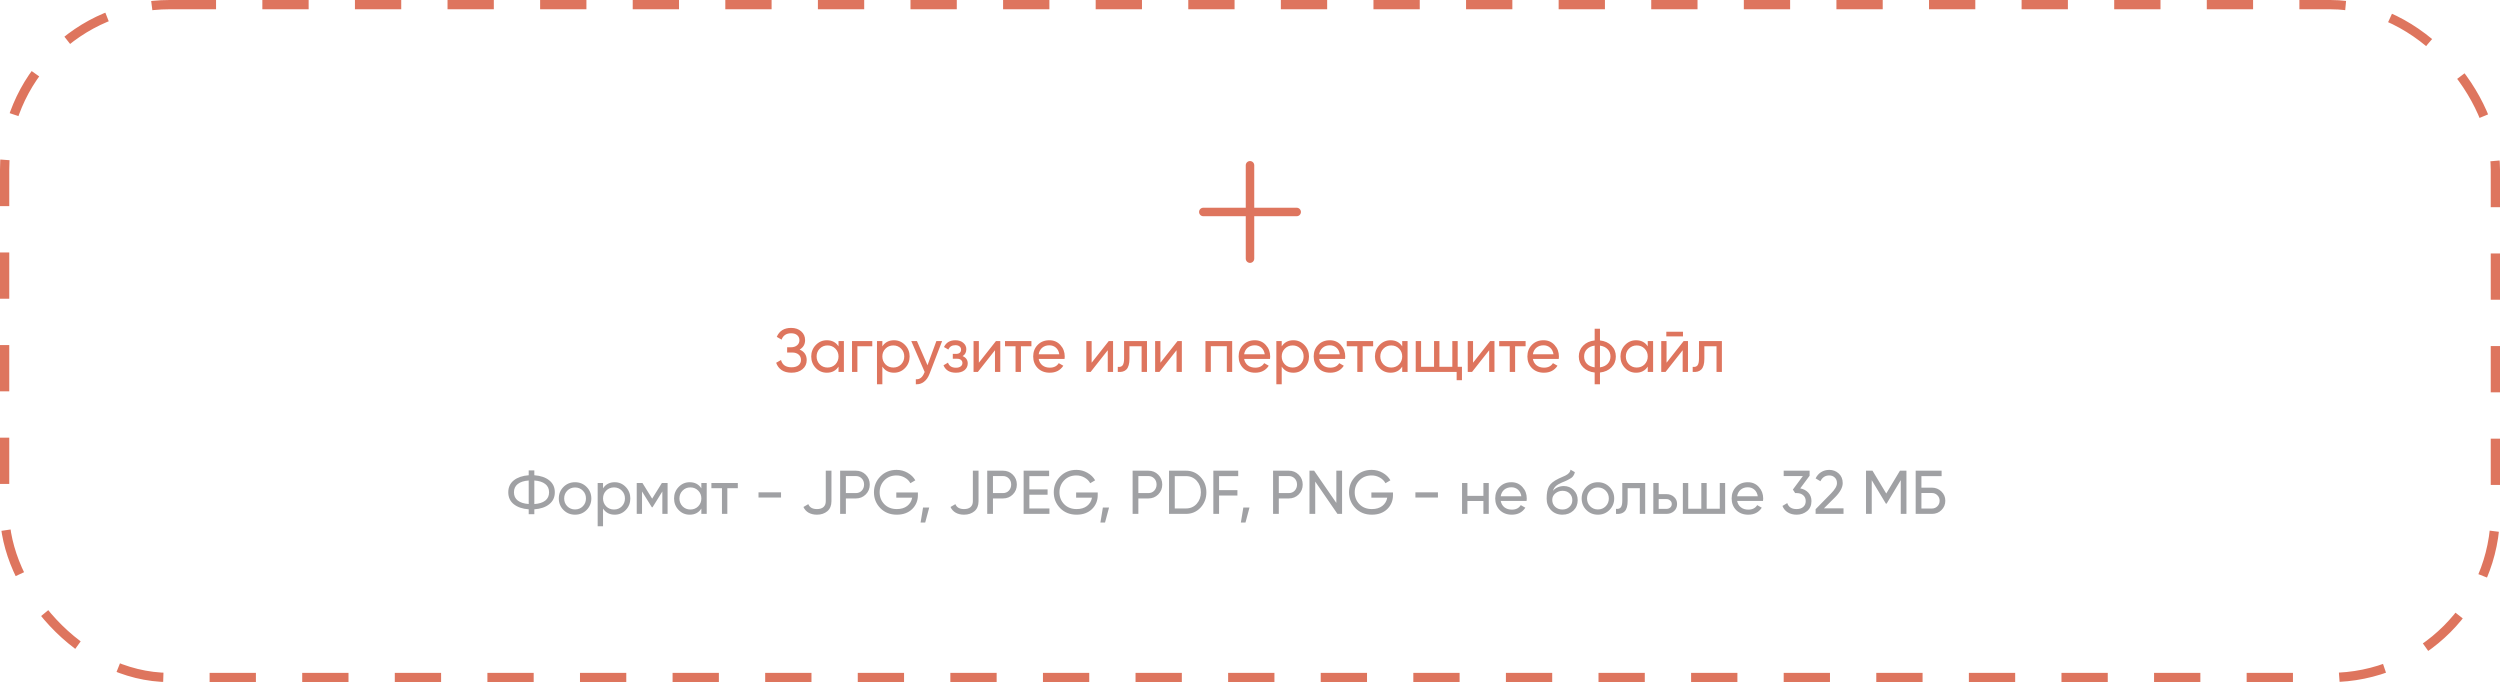 <svg width="810" height="221" viewBox="0 0 810 221" fill="none" xmlns="http://www.w3.org/2000/svg">
<path d="M421.5 68.68C421.5 69.044 421.355 69.394 421.097 69.652C420.839 69.91 420.49 70.055 420.125 70.055H406.375V83.805C406.375 84.169 406.23 84.519 405.972 84.777C405.714 85.035 405.365 85.18 405 85.18C404.635 85.18 404.286 85.035 404.028 84.777C403.77 84.519 403.625 84.169 403.625 83.805V70.055H389.875C389.51 70.055 389.161 69.91 388.903 69.652C388.645 69.394 388.5 69.044 388.5 68.68C388.5 68.315 388.645 67.965 388.903 67.707C389.161 67.45 389.51 67.305 389.875 67.305H403.625V53.555C403.625 53.19 403.77 52.84 404.028 52.582C404.286 52.325 404.635 52.18 405 52.18C405.365 52.18 405.714 52.325 405.972 52.582C406.23 52.84 406.375 53.19 406.375 53.555V67.305H420.125C420.49 67.305 420.839 67.45 421.097 67.707C421.355 67.965 421.5 68.315 421.5 68.68Z" fill="#DE755E"/>
<path d="M259.091 113.26C260.611 113.913 261.371 115.053 261.371 116.68C261.371 117.88 260.918 118.86 260.011 119.62C259.118 120.38 257.931 120.76 256.451 120.76C255.144 120.76 254.071 120.473 253.231 119.9C252.404 119.327 251.818 118.54 251.471 117.54L253.051 116.64C253.464 118.213 254.598 119 256.451 119C257.411 119 258.158 118.787 258.691 118.36C259.238 117.933 259.511 117.353 259.511 116.62C259.511 115.887 259.258 115.307 258.751 114.88C258.244 114.44 257.551 114.22 256.671 114.22H255.031V112.52H256.211C257.051 112.52 257.724 112.313 258.231 111.9C258.751 111.473 259.011 110.92 259.011 110.24C259.011 109.56 258.771 109.013 258.291 108.6C257.811 108.187 257.158 107.98 256.331 107.98C254.784 107.98 253.751 108.667 253.231 110.04L251.671 109.14C252.511 107.207 254.064 106.24 256.331 106.24C257.678 106.24 258.764 106.613 259.591 107.36C260.431 108.093 260.851 109.04 260.851 110.2C260.851 111.547 260.264 112.567 259.091 113.26ZM271.68 112.22V110.5H273.42V120.5H271.68V118.78C270.827 120.1 269.567 120.76 267.9 120.76C266.487 120.76 265.293 120.253 264.32 119.24C263.333 118.213 262.84 116.967 262.84 115.5C262.84 114.047 263.333 112.807 264.32 111.78C265.307 110.753 266.5 110.24 267.9 110.24C269.567 110.24 270.827 110.9 271.68 112.22ZM268.12 119.08C269.133 119.08 269.98 118.74 270.66 118.06C271.34 117.353 271.68 116.5 271.68 115.5C271.68 114.487 271.34 113.64 270.66 112.96C269.98 112.267 269.133 111.92 268.12 111.92C267.12 111.92 266.28 112.267 265.6 112.96C264.92 113.64 264.58 114.487 264.58 115.5C264.58 116.5 264.92 117.353 265.6 118.06C266.28 118.74 267.12 119.08 268.12 119.08ZM276.056 110.5H282.616V112.18H277.796V120.5H276.056V110.5ZM289.662 110.24C291.062 110.24 292.256 110.753 293.242 111.78C294.229 112.807 294.722 114.047 294.722 115.5C294.722 116.967 294.229 118.213 293.242 119.24C292.269 120.253 291.076 120.76 289.662 120.76C288.009 120.76 286.749 120.1 285.882 118.78V124.5H284.142V110.5H285.882V112.22C286.749 110.9 288.009 110.24 289.662 110.24ZM289.442 119.08C290.442 119.08 291.282 118.74 291.962 118.06C292.642 117.353 292.982 116.5 292.982 115.5C292.982 114.487 292.642 113.64 291.962 112.96C291.282 112.267 290.442 111.92 289.442 111.92C288.429 111.92 287.582 112.267 286.902 112.96C286.222 113.64 285.882 114.487 285.882 115.5C285.882 116.5 286.222 117.353 286.902 118.06C287.582 118.74 288.429 119.08 289.442 119.08ZM300.508 118.34L303.388 110.5H305.248L301.168 121.12C300.741 122.253 300.141 123.113 299.368 123.7C298.595 124.3 297.715 124.567 296.728 124.5V122.88C297.941 122.973 298.841 122.307 299.428 120.88L299.588 120.52L295.248 110.5H297.088L300.508 118.34ZM311.886 115.38C312.993 115.847 313.546 116.64 313.546 117.76C313.546 118.627 313.206 119.347 312.526 119.92C311.846 120.48 310.906 120.76 309.706 120.76C307.706 120.76 306.366 119.96 305.686 118.36L307.146 117.5C307.519 118.593 308.379 119.14 309.726 119.14C310.379 119.14 310.893 119 311.266 118.72C311.639 118.44 311.826 118.067 311.826 117.6C311.826 117.2 311.673 116.873 311.366 116.62C311.073 116.367 310.673 116.24 310.166 116.24H308.706V114.66H309.786C310.293 114.66 310.686 114.54 310.966 114.3C311.246 114.047 311.386 113.707 311.386 113.28C311.386 112.84 311.219 112.493 310.886 112.24C310.553 111.973 310.106 111.84 309.546 111.84C308.426 111.84 307.666 112.313 307.266 113.26L305.846 112.44C306.553 110.973 307.786 110.24 309.546 110.24C310.613 110.24 311.466 110.52 312.106 111.08C312.759 111.627 313.086 112.313 313.086 113.14C313.086 114.153 312.686 114.9 311.886 115.38ZM317.151 117.52L322.691 110.5H324.091V120.5H322.371V113.48L316.831 120.5H315.431V110.5H317.151V117.52ZM325.62 110.5H334.18V112.18H330.78V120.5H329.04V112.18H325.62V110.5ZM344.914 116.3H336.534C336.707 117.18 337.114 117.873 337.754 118.38C338.394 118.873 339.194 119.12 340.154 119.12C341.474 119.12 342.434 118.633 343.034 117.66L344.514 118.5C343.527 120.007 342.061 120.76 340.114 120.76C338.541 120.76 337.247 120.267 336.234 119.28C335.247 118.267 334.754 117.007 334.754 115.5C334.754 113.98 335.241 112.727 336.214 111.74C337.187 110.74 338.447 110.24 339.994 110.24C341.461 110.24 342.654 110.76 343.574 111.8C344.507 112.813 344.974 114.053 344.974 115.52C344.974 115.773 344.954 116.033 344.914 116.3ZM339.994 111.88C339.074 111.88 338.301 112.14 337.674 112.66C337.061 113.18 336.681 113.887 336.534 114.78H343.214C343.067 113.86 342.701 113.147 342.114 112.64C341.527 112.133 340.821 111.88 339.994 111.88ZM353.694 117.52L359.234 110.5H360.634V120.5H358.914V113.48L353.374 120.5H351.974V110.5H353.694V117.52ZM364.203 110.5H371.623V120.5H369.883V112.18H365.943V116.26C365.943 117.86 365.623 119 364.983 119.68C364.343 120.347 363.403 120.62 362.163 120.5V118.86C362.856 118.953 363.37 118.8 363.703 118.4C364.036 117.987 364.203 117.26 364.203 116.22V110.5ZM375.979 117.52L381.519 110.5H382.919V120.5H381.199V113.48L375.659 120.5H374.259V110.5H375.979V117.52ZM390.568 110.5H399.228V120.5H397.488V112.16H392.308V120.5H390.568V110.5ZM411.477 116.3H403.097C403.27 117.18 403.677 117.873 404.317 118.38C404.957 118.873 405.757 119.12 406.717 119.12C408.037 119.12 408.997 118.633 409.597 117.66L411.077 118.5C410.09 120.007 408.623 120.76 406.677 120.76C405.103 120.76 403.81 120.267 402.797 119.28C401.81 118.267 401.317 117.007 401.317 115.5C401.317 113.98 401.803 112.727 402.777 111.74C403.75 110.74 405.01 110.24 406.557 110.24C408.023 110.24 409.217 110.76 410.137 111.8C411.07 112.813 411.537 114.053 411.537 115.52C411.537 115.773 411.517 116.033 411.477 116.3ZM406.557 111.88C405.637 111.88 404.863 112.14 404.237 112.66C403.623 113.18 403.243 113.887 403.097 114.78H409.777C409.63 113.86 409.263 113.147 408.677 112.64C408.09 112.133 407.383 111.88 406.557 111.88ZM419.057 110.24C420.457 110.24 421.65 110.753 422.637 111.78C423.623 112.807 424.117 114.047 424.117 115.5C424.117 116.967 423.623 118.213 422.637 119.24C421.663 120.253 420.47 120.76 419.057 120.76C417.403 120.76 416.143 120.1 415.277 118.78V124.5H413.537V110.5H415.277V112.22C416.143 110.9 417.403 110.24 419.057 110.24ZM418.837 119.08C419.837 119.08 420.677 118.74 421.357 118.06C422.037 117.353 422.377 116.5 422.377 115.5C422.377 114.487 422.037 113.64 421.357 112.96C420.677 112.267 419.837 111.92 418.837 111.92C417.823 111.92 416.977 112.267 416.297 112.96C415.617 113.64 415.277 114.487 415.277 115.5C415.277 116.5 415.617 117.353 416.297 118.06C416.977 118.74 417.823 119.08 418.837 119.08ZM435.793 116.3H427.413C427.586 117.18 427.993 117.873 428.633 118.38C429.273 118.873 430.073 119.12 431.033 119.12C432.353 119.12 433.313 118.633 433.913 117.66L435.393 118.5C434.406 120.007 432.94 120.76 430.993 120.76C429.42 120.76 428.126 120.267 427.113 119.28C426.126 118.267 425.633 117.007 425.633 115.5C425.633 113.98 426.12 112.727 427.093 111.74C428.066 110.74 429.326 110.24 430.873 110.24C432.34 110.24 433.533 110.76 434.453 111.8C435.386 112.813 435.853 114.053 435.853 115.52C435.853 115.773 435.833 116.033 435.793 116.3ZM430.873 111.88C429.953 111.88 429.18 112.14 428.553 112.66C427.94 113.18 427.56 113.887 427.413 114.78H434.093C433.946 113.86 433.58 113.147 432.993 112.64C432.406 112.133 431.7 111.88 430.873 111.88ZM436.343 110.5H444.903V112.18H441.503V120.5H439.763V112.18H436.343V110.5ZM454.317 112.22V110.5H456.057V120.5H454.317V118.78C453.463 120.1 452.203 120.76 450.537 120.76C449.123 120.76 447.93 120.253 446.957 119.24C445.97 118.213 445.477 116.967 445.477 115.5C445.477 114.047 445.97 112.807 446.957 111.78C447.943 110.753 449.137 110.24 450.537 110.24C452.203 110.24 453.463 110.9 454.317 112.22ZM450.757 119.08C451.77 119.08 452.617 118.74 453.297 118.06C453.977 117.353 454.317 116.5 454.317 115.5C454.317 114.487 453.977 113.64 453.297 112.96C452.617 112.267 451.77 111.92 450.757 111.92C449.757 111.92 448.917 112.267 448.237 112.96C447.557 113.64 447.217 114.487 447.217 115.5C447.217 116.5 447.557 117.353 448.237 118.06C448.917 118.74 449.757 119.08 450.757 119.08ZM472.293 110.5V118.84H473.673V123.18H471.953V120.5H458.693V110.5H460.433V118.84H464.633V110.5H466.373V118.84H470.553V110.5H472.293ZM477.269 117.52L482.809 110.5H484.209V120.5H482.489V113.48L476.949 120.5H475.549V110.5H477.269V117.52ZM485.737 110.5H494.297V112.18H490.897V120.5H489.157V112.18H485.737V110.5ZM505.031 116.3H496.651C496.825 117.18 497.231 117.873 497.871 118.38C498.511 118.873 499.311 119.12 500.271 119.12C501.591 119.12 502.551 118.633 503.151 117.66L504.631 118.5C503.645 120.007 502.178 120.76 500.231 120.76C498.658 120.76 497.365 120.267 496.351 119.28C495.365 118.267 494.871 117.007 494.871 115.5C494.871 113.98 495.358 112.727 496.331 111.74C497.305 110.74 498.565 110.24 500.111 110.24C501.578 110.24 502.771 110.76 503.691 111.8C504.625 112.813 505.091 114.053 505.091 115.52C505.091 115.773 505.071 116.033 505.031 116.3ZM500.111 111.88C499.191 111.88 498.418 112.14 497.791 112.66C497.178 113.18 496.798 113.887 496.651 114.78H503.331C503.185 113.86 502.818 113.147 502.231 112.64C501.645 112.133 500.938 111.88 500.111 111.88ZM518.391 120.7V124.5H516.671V120.7C515.111 120.527 513.865 119.96 512.931 119C511.998 118.053 511.531 116.887 511.531 115.5C511.531 114.113 511.998 112.947 512.931 112C513.865 111.04 515.111 110.473 516.671 110.3V106.5H518.391V110.3C519.951 110.473 521.198 111.04 522.131 112C523.065 112.947 523.531 114.113 523.531 115.5C523.531 116.887 523.065 118.053 522.131 119C521.198 119.96 519.951 120.527 518.391 120.7ZM513.251 115.5C513.251 116.433 513.551 117.22 514.151 117.86C514.765 118.487 515.605 118.873 516.671 119.02V111.98C515.618 112.113 514.785 112.5 514.171 113.14C513.558 113.767 513.251 114.553 513.251 115.5ZM518.391 111.98V119.02C519.445 118.873 520.271 118.487 520.871 117.86C521.485 117.22 521.791 116.433 521.791 115.5C521.791 114.567 521.485 113.787 520.871 113.16C520.271 112.52 519.445 112.127 518.391 111.98ZM533.868 112.22V110.5H535.608V120.5H533.868V118.78C533.014 120.1 531.754 120.76 530.088 120.76C528.674 120.76 527.481 120.253 526.508 119.24C525.521 118.213 525.028 116.967 525.028 115.5C525.028 114.047 525.521 112.807 526.508 111.78C527.494 110.753 528.688 110.24 530.088 110.24C531.754 110.24 533.014 110.9 533.868 112.22ZM530.308 119.08C531.321 119.08 532.168 118.74 532.848 118.06C533.528 117.353 533.868 116.5 533.868 115.5C533.868 114.487 533.528 113.64 532.848 112.96C532.168 112.267 531.321 111.92 530.308 111.92C529.308 111.92 528.468 112.267 527.788 112.96C527.108 113.64 526.768 114.487 526.768 115.5C526.768 116.5 527.108 117.353 527.788 118.06C528.468 118.74 529.308 119.08 530.308 119.08ZM545.284 109H539.884V107.48H545.284V109ZM539.964 117.52L545.504 110.5H546.904V120.5H545.184V113.48L539.644 120.5H538.244V110.5H539.964V117.52ZM550.472 110.5H557.892V120.5H556.152V112.18H552.212V116.26C552.212 117.86 551.892 119 551.252 119.68C550.612 120.347 549.672 120.62 548.432 120.5V118.86C549.126 118.953 549.639 118.8 549.972 118.4C550.306 117.987 550.472 117.26 550.472 116.22V110.5Z" fill="#DE755E"/>
<path d="M173.121 165.02V166.6H171.301V165.02C169.301 164.873 167.694 164.327 166.481 163.38C165.281 162.42 164.681 161.127 164.681 159.5C164.681 157.873 165.281 156.58 166.481 155.62C167.694 154.673 169.301 154.127 171.301 153.98V152.4H173.121V153.98C175.148 154.127 176.754 154.673 177.941 155.62C179.154 156.58 179.761 157.873 179.761 159.5C179.761 161.127 179.154 162.42 177.941 163.38C176.754 164.327 175.148 164.873 173.121 165.02ZM173.121 155.68V163.32C174.654 163.213 175.834 162.84 176.661 162.2C177.488 161.547 177.901 160.647 177.901 159.5C177.901 158.353 177.488 157.46 176.661 156.82C175.834 156.167 174.654 155.787 173.121 155.68ZM167.761 156.82C166.934 157.46 166.521 158.353 166.521 159.5C166.521 160.647 166.934 161.54 167.761 162.18C168.588 162.82 169.768 163.193 171.301 163.3V155.68C169.768 155.787 168.588 156.167 167.761 156.82ZM190.053 165.24C189.04 166.253 187.793 166.76 186.313 166.76C184.833 166.76 183.586 166.253 182.573 165.24C181.56 164.227 181.053 162.98 181.053 161.5C181.053 160.02 181.56 158.773 182.573 157.76C183.586 156.747 184.833 156.24 186.313 156.24C187.793 156.24 189.04 156.747 190.053 157.76C191.08 158.787 191.593 160.033 191.593 161.5C191.593 162.967 191.08 164.213 190.053 165.24ZM186.313 165.06C187.313 165.06 188.153 164.72 188.833 164.04C189.513 163.36 189.853 162.513 189.853 161.5C189.853 160.487 189.513 159.64 188.833 158.96C188.153 158.28 187.313 157.94 186.313 157.94C185.326 157.94 184.493 158.28 183.813 158.96C183.133 159.64 182.793 160.487 182.793 161.5C182.793 162.513 183.133 163.36 183.813 164.04C184.493 164.72 185.326 165.06 186.313 165.06ZM199.164 156.24C200.564 156.24 201.758 156.753 202.744 157.78C203.731 158.807 204.224 160.047 204.224 161.5C204.224 162.967 203.731 164.213 202.744 165.24C201.771 166.253 200.578 166.76 199.164 166.76C197.511 166.76 196.251 166.1 195.384 164.78V170.5H193.644V156.5H195.384V158.22C196.251 156.9 197.511 156.24 199.164 156.24ZM198.944 165.08C199.944 165.08 200.784 164.74 201.464 164.06C202.144 163.353 202.484 162.5 202.484 161.5C202.484 160.487 202.144 159.64 201.464 158.96C200.784 158.267 199.944 157.92 198.944 157.92C197.931 157.92 197.084 158.267 196.404 158.96C195.724 159.64 195.384 160.487 195.384 161.5C195.384 162.5 195.724 163.353 196.404 164.06C197.084 164.74 197.931 165.08 198.944 165.08ZM214.44 156.5H216.3V166.5H214.6V159.24L211.42 164.36H211.2L208.02 159.24V166.5H206.3V156.5H208.16L211.3 161.56L214.44 156.5ZM227.237 158.22V156.5H228.977V166.5H227.237V164.78C226.383 166.1 225.123 166.76 223.457 166.76C222.043 166.76 220.85 166.253 219.877 165.24C218.89 164.213 218.397 162.967 218.397 161.5C218.397 160.047 218.89 158.807 219.877 157.78C220.863 156.753 222.057 156.24 223.457 156.24C225.123 156.24 226.383 156.9 227.237 158.22ZM223.677 165.08C224.69 165.08 225.537 164.74 226.217 164.06C226.897 163.353 227.237 162.5 227.237 161.5C227.237 160.487 226.897 159.64 226.217 158.96C225.537 158.267 224.69 157.92 223.677 157.92C222.677 157.92 221.837 158.267 221.157 158.96C220.477 159.64 220.137 160.487 220.137 161.5C220.137 162.5 220.477 163.353 221.157 164.06C221.837 164.74 222.677 165.08 223.677 165.08ZM230.493 156.5H239.053V158.18H235.653V166.5H233.913V158.18H230.493V156.5ZM253.058 161.2H245.758V159.52H253.058V161.2ZM264.691 166.76C263.664 166.76 262.764 166.547 261.991 166.12C261.231 165.68 260.671 165.06 260.311 164.26L261.891 163.34C262.317 164.407 263.251 164.94 264.691 164.94C265.597 164.94 266.297 164.727 266.791 164.3C267.297 163.86 267.551 163.227 267.551 162.4V152.5H269.391V162.4C269.391 163.8 268.944 164.88 268.051 165.64C267.157 166.387 266.037 166.76 264.691 166.76ZM272.203 152.5H277.283C278.563 152.5 279.636 152.933 280.503 153.8C281.37 154.667 281.803 155.733 281.803 157C281.803 158.267 281.37 159.333 280.503 160.2C279.636 161.067 278.563 161.5 277.283 161.5H274.063V166.5H272.203V152.5ZM274.063 159.76H277.283C278.07 159.76 278.71 159.5 279.203 158.98C279.71 158.433 279.963 157.773 279.963 157C279.963 156.2 279.71 155.54 279.203 155.02C278.696 154.5 278.056 154.24 277.283 154.24H274.063V159.76ZM290.402 159.56H297.402V160.4C297.402 162.227 296.776 163.747 295.522 164.96C294.269 166.16 292.609 166.76 290.542 166.76C288.409 166.76 286.642 166.06 285.242 164.66C283.856 163.233 283.162 161.513 283.162 159.5C283.162 157.487 283.856 155.773 285.242 154.36C286.642 152.947 288.396 152.24 290.502 152.24C291.782 152.24 292.969 152.553 294.062 153.18C295.169 153.807 296.002 154.62 296.562 155.62L294.962 156.56C294.562 155.8 293.956 155.193 293.142 154.74C292.329 154.273 291.442 154.04 290.482 154.04C288.869 154.04 287.556 154.567 286.542 155.62C285.516 156.673 285.002 157.967 285.002 159.5C285.002 161.033 285.516 162.327 286.542 163.38C287.582 164.42 288.922 164.94 290.562 164.94C291.936 164.94 293.056 164.607 293.922 163.94C294.802 163.26 295.342 162.36 295.542 161.24H290.402V159.56ZM299.068 164.44H301.068L299.768 169.3H298.268L299.068 164.44ZM312.347 166.76C311.32 166.76 310.42 166.547 309.647 166.12C308.887 165.68 308.327 165.06 307.967 164.26L309.547 163.34C309.974 164.407 310.907 164.94 312.347 164.94C313.254 164.94 313.954 164.727 314.447 164.3C314.954 163.86 315.207 163.227 315.207 162.4V152.5H317.047V162.4C317.047 163.8 316.6 164.88 315.707 165.64C314.814 166.387 313.694 166.76 312.347 166.76ZM319.859 152.5H324.939C326.219 152.5 327.293 152.933 328.159 153.8C329.026 154.667 329.459 155.733 329.459 157C329.459 158.267 329.026 159.333 328.159 160.2C327.293 161.067 326.219 161.5 324.939 161.5H321.719V166.5H319.859V152.5ZM321.719 159.76H324.939C325.726 159.76 326.366 159.5 326.859 158.98C327.366 158.433 327.619 157.773 327.619 157C327.619 156.2 327.366 155.54 326.859 155.02C326.353 154.5 325.713 154.24 324.939 154.24H321.719V159.76ZM333.516 160.3V164.74H340.016V166.5H331.656V152.5H339.916V154.26H333.516V158.56H339.416V160.3H333.516ZM348.664 159.56H355.664V160.4C355.664 162.227 355.037 163.747 353.784 164.96C352.531 166.16 350.871 166.76 348.804 166.76C346.671 166.76 344.904 166.06 343.504 164.66C342.117 163.233 341.424 161.513 341.424 159.5C341.424 157.487 342.117 155.773 343.504 154.36C344.904 152.947 346.657 152.24 348.764 152.24C350.044 152.24 351.231 152.553 352.324 153.18C353.431 153.807 354.264 154.62 354.824 155.62L353.224 156.56C352.824 155.8 352.217 155.193 351.404 154.74C350.591 154.273 349.704 154.04 348.744 154.04C347.131 154.04 345.817 154.567 344.804 155.62C343.777 156.673 343.264 157.967 343.264 159.5C343.264 161.033 343.777 162.327 344.804 163.38C345.844 164.42 347.184 164.94 348.824 164.94C350.197 164.94 351.317 164.607 352.184 163.94C353.064 163.26 353.604 162.36 353.804 161.24H348.664V159.56ZM357.33 164.44H359.33L358.03 169.3H356.53L357.33 164.44ZM366.969 152.5H372.049C373.329 152.5 374.402 152.933 375.269 153.8C376.135 154.667 376.569 155.733 376.569 157C376.569 158.267 376.135 159.333 375.269 160.2C374.402 161.067 373.329 161.5 372.049 161.5H368.829V166.5H366.969V152.5ZM368.829 159.76H372.049C372.835 159.76 373.475 159.5 373.969 158.98C374.475 158.433 374.729 157.773 374.729 157C374.729 156.2 374.475 155.54 373.969 155.02C373.462 154.5 372.822 154.24 372.049 154.24H368.829V159.76ZM378.766 152.5H384.226C386.119 152.5 387.699 153.18 388.966 154.54C390.232 155.887 390.866 157.54 390.866 159.5C390.866 161.447 390.232 163.107 388.966 164.48C387.699 165.827 386.119 166.5 384.226 166.5H378.766V152.5ZM380.626 164.74H384.226C385.652 164.74 386.819 164.24 387.726 163.24C388.632 162.227 389.086 160.98 389.086 159.5C389.086 158.02 388.632 156.773 387.726 155.76C386.819 154.76 385.652 154.26 384.226 154.26H380.626V164.74ZM401.181 152.5V154.26H394.981V158.8H400.921V160.56H394.981V166.5H393.121V152.5H401.181ZM402.838 164.44H404.838L403.538 169.3H402.038L402.838 164.44ZM412.477 152.5H417.557C418.837 152.5 419.91 152.933 420.777 153.8C421.643 154.667 422.077 155.733 422.077 157C422.077 158.267 421.643 159.333 420.777 160.2C419.91 161.067 418.837 161.5 417.557 161.5H414.337V166.5H412.477V152.5ZM414.337 159.76H417.557C418.343 159.76 418.983 159.5 419.477 158.98C419.983 158.433 420.237 157.773 420.237 157C420.237 156.2 419.983 155.54 419.477 155.02C418.97 154.5 418.33 154.24 417.557 154.24H414.337V159.76ZM432.973 162.94V152.5H434.833V166.5H433.333L426.133 156.04V166.5H424.273V152.5H425.773L432.973 162.94ZM444.328 159.56H451.328V160.4C451.328 162.227 450.701 163.747 449.448 164.96C448.195 166.16 446.535 166.76 444.468 166.76C442.335 166.76 440.568 166.06 439.168 164.66C437.781 163.233 437.088 161.513 437.088 159.5C437.088 157.487 437.781 155.773 439.168 154.36C440.568 152.947 442.321 152.24 444.428 152.24C445.708 152.24 446.895 152.553 447.988 153.18C449.095 153.807 449.928 154.62 450.488 155.62L448.888 156.56C448.488 155.8 447.881 155.193 447.068 154.74C446.255 154.273 445.368 154.04 444.408 154.04C442.795 154.04 441.481 154.567 440.468 155.62C439.441 156.673 438.928 157.967 438.928 159.5C438.928 161.033 439.441 162.327 440.468 163.38C441.508 164.42 442.848 164.94 444.488 164.94C445.861 164.94 446.981 164.607 447.848 163.94C448.728 163.26 449.268 162.36 449.468 161.24H444.328V159.56ZM465.89 161.2H458.59V159.52H465.89V161.2ZM480.623 160.66V156.5H482.363V166.5H480.623V162.32H475.443V166.5H473.703V156.5H475.443V160.66H480.623ZM494.611 162.3H486.231C486.405 163.18 486.811 163.873 487.451 164.38C488.091 164.873 488.891 165.12 489.851 165.12C491.171 165.12 492.131 164.633 492.731 163.66L494.211 164.5C493.225 166.007 491.758 166.76 489.811 166.76C488.238 166.76 486.945 166.267 485.931 165.28C484.945 164.267 484.451 163.007 484.451 161.5C484.451 159.98 484.938 158.727 485.911 157.74C486.885 156.74 488.145 156.24 489.691 156.24C491.158 156.24 492.351 156.76 493.271 157.8C494.205 158.813 494.671 160.053 494.671 161.52C494.671 161.773 494.651 162.033 494.611 162.3ZM489.691 157.88C488.771 157.88 487.998 158.14 487.371 158.66C486.758 159.18 486.378 159.887 486.231 160.78H492.911C492.765 159.86 492.398 159.147 491.811 158.64C491.225 158.133 490.518 157.88 489.691 157.88ZM506.212 166.76C504.732 166.76 503.512 166.273 502.552 165.3C501.592 164.313 501.112 163.06 501.112 161.54C501.112 159.82 501.358 158.507 501.852 157.6C502.358 156.68 503.385 155.847 504.932 155.1C505.012 155.06 505.105 155.013 505.212 154.96C505.332 154.907 505.472 154.847 505.632 154.78C505.805 154.7 505.952 154.633 506.072 154.58L507.152 154.1C508.218 153.567 508.785 152.927 508.852 152.18L510.252 152.98C510.158 153.447 510.005 153.82 509.792 154.1C509.778 154.127 509.738 154.187 509.672 154.28C509.605 154.36 509.558 154.42 509.532 154.46C509.505 154.487 509.458 154.533 509.392 154.6C509.338 154.653 509.278 154.707 509.212 154.76C509.158 154.813 509.085 154.867 508.992 154.92C508.498 155.227 508.145 155.427 507.932 155.52C507.852 155.56 507.765 155.6 507.672 155.64C507.592 155.68 507.525 155.713 507.472 155.74C507.418 155.767 507.378 155.787 507.352 155.8L506.692 156.08L506.052 156.34C505.158 156.727 504.498 157.12 504.072 157.52C503.645 157.92 503.338 158.427 503.152 159.04C503.565 158.533 504.085 158.147 504.712 157.88C505.352 157.613 506.005 157.48 506.672 157.48C507.938 157.48 508.998 157.907 509.852 158.76C510.732 159.627 511.172 160.727 511.172 162.06C511.172 163.42 510.705 164.547 509.772 165.44C508.825 166.32 507.638 166.76 506.212 166.76ZM509.432 162.06C509.432 161.167 509.138 160.44 508.552 159.88C507.978 159.307 507.218 159.02 506.272 159.02C505.432 159.02 504.658 159.293 503.952 159.84C503.272 160.387 502.932 161.093 502.932 161.96C502.932 162.867 503.245 163.613 503.872 164.2C504.498 164.787 505.278 165.08 506.212 165.08C507.158 165.08 507.925 164.793 508.512 164.22C509.125 163.647 509.432 162.927 509.432 162.06ZM521.459 165.24C520.446 166.253 519.199 166.76 517.719 166.76C516.239 166.76 514.993 166.253 513.979 165.24C512.966 164.227 512.459 162.98 512.459 161.5C512.459 160.02 512.966 158.773 513.979 157.76C514.993 156.747 516.239 156.24 517.719 156.24C519.199 156.24 520.446 156.747 521.459 157.76C522.486 158.787 522.999 160.033 522.999 161.5C522.999 162.967 522.486 164.213 521.459 165.24ZM517.719 165.06C518.719 165.06 519.559 164.72 520.239 164.04C520.919 163.36 521.259 162.513 521.259 161.5C521.259 160.487 520.919 159.64 520.239 158.96C519.559 158.28 518.719 157.94 517.719 157.94C516.733 157.94 515.899 158.28 515.219 158.96C514.539 159.64 514.199 160.487 514.199 161.5C514.199 162.513 514.539 163.36 515.219 164.04C515.899 164.72 516.733 165.06 517.719 165.06ZM525.619 156.5H533.039V166.5H531.299V158.18H527.359V162.26C527.359 163.86 527.039 165 526.399 165.68C525.759 166.347 524.819 166.62 523.579 166.5V164.86C524.272 164.953 524.786 164.8 525.119 164.4C525.452 163.987 525.619 163.26 525.619 162.22V156.5ZM537.415 160.1H539.895C540.895 160.1 541.722 160.4 542.375 161C543.042 161.587 543.375 162.353 543.375 163.3C543.375 164.247 543.042 165.02 542.375 165.62C541.709 166.207 540.882 166.5 539.895 166.5H535.675V156.5H537.415V160.1ZM537.415 164.88H539.895C540.402 164.88 540.822 164.733 541.155 164.44C541.489 164.147 541.655 163.767 541.655 163.3C541.655 162.833 541.482 162.453 541.135 162.16C540.802 161.853 540.389 161.7 539.895 161.7H537.415V164.88ZM557.206 164.84V156.5H558.946V166.5H545.246V156.5H546.986V164.84H551.226V156.5H552.966V164.84H557.206ZM571.213 162.3H562.833C563.006 163.18 563.413 163.873 564.053 164.38C564.693 164.873 565.493 165.12 566.453 165.12C567.773 165.12 568.733 164.633 569.333 163.66L570.813 164.5C569.826 166.007 568.36 166.76 566.413 166.76C564.84 166.76 563.546 166.267 562.533 165.28C561.546 164.267 561.053 163.007 561.053 161.5C561.053 159.98 561.54 158.727 562.513 157.74C563.486 156.74 564.746 156.24 566.293 156.24C567.76 156.24 568.953 156.76 569.873 157.8C570.806 158.813 571.273 160.053 571.273 161.52C571.273 161.773 571.253 162.033 571.213 162.3ZM566.293 157.88C565.373 157.88 564.6 158.14 563.973 158.66C563.36 159.18 562.98 159.887 562.833 160.78H569.513C569.366 159.86 569 159.147 568.413 158.64C567.826 158.133 567.12 157.88 566.293 157.88ZM586.313 154.14L583.273 158.24C584.366 158.44 585.246 158.907 585.913 159.64C586.58 160.373 586.913 161.28 586.913 162.36C586.913 163.733 586.446 164.807 585.513 165.58C584.566 166.367 583.433 166.76 582.113 166.76C581.02 166.76 580.066 166.513 579.253 166.02C578.44 165.527 577.86 164.827 577.513 163.92L579.073 163C579.486 164.293 580.5 164.94 582.113 164.94C582.993 164.94 583.7 164.713 584.233 164.26C584.78 163.793 585.053 163.16 585.053 162.36C585.053 161.56 584.78 160.927 584.233 160.46C583.7 159.993 582.993 159.76 582.113 159.76H581.633L580.893 158.62L584.133 154.24H577.913V152.5H586.313V154.14ZM597.299 166.5H588.259V164.98L593.199 159.94C594.519 158.62 595.179 157.487 595.179 156.54C595.179 155.767 594.939 155.16 594.459 154.72C593.992 154.267 593.406 154.04 592.699 154.04C591.379 154.04 590.419 154.667 589.819 155.92L588.259 155C588.686 154.107 589.286 153.427 590.059 152.96C590.832 152.48 591.706 152.24 592.679 152.24C593.866 152.24 594.886 152.627 595.739 153.4C596.606 154.187 597.039 155.227 597.039 156.52C597.039 157.933 596.206 159.473 594.539 161.14L590.959 164.7H597.299V166.5ZM615.586 152.5H617.686V166.5H615.846V155.56L611.266 163.18H611.026L606.446 155.58V166.5H604.586V152.5H606.686L611.146 159.9L615.586 152.5ZM622.54 158H625.94C627.14 158 628.166 158.413 629.02 159.24C629.86 160.053 630.28 161.053 630.28 162.24C630.28 163.44 629.86 164.453 629.02 165.28C628.206 166.093 627.18 166.5 625.94 166.5H620.68V152.5H629.08V154.26H622.54V158ZM622.54 164.76H625.94C626.633 164.76 627.22 164.52 627.7 164.04C628.193 163.56 628.44 162.96 628.44 162.24C628.44 161.533 628.193 160.94 627.7 160.46C627.22 159.98 626.633 159.74 625.94 159.74H622.54V164.76Z" fill="#A0A1A4"/>
<rect x="1.5" y="1.5" width="807" height="218" rx="53.5" stroke="#DE755E" stroke-width="3" stroke-dasharray="15 15"/>
</svg>
